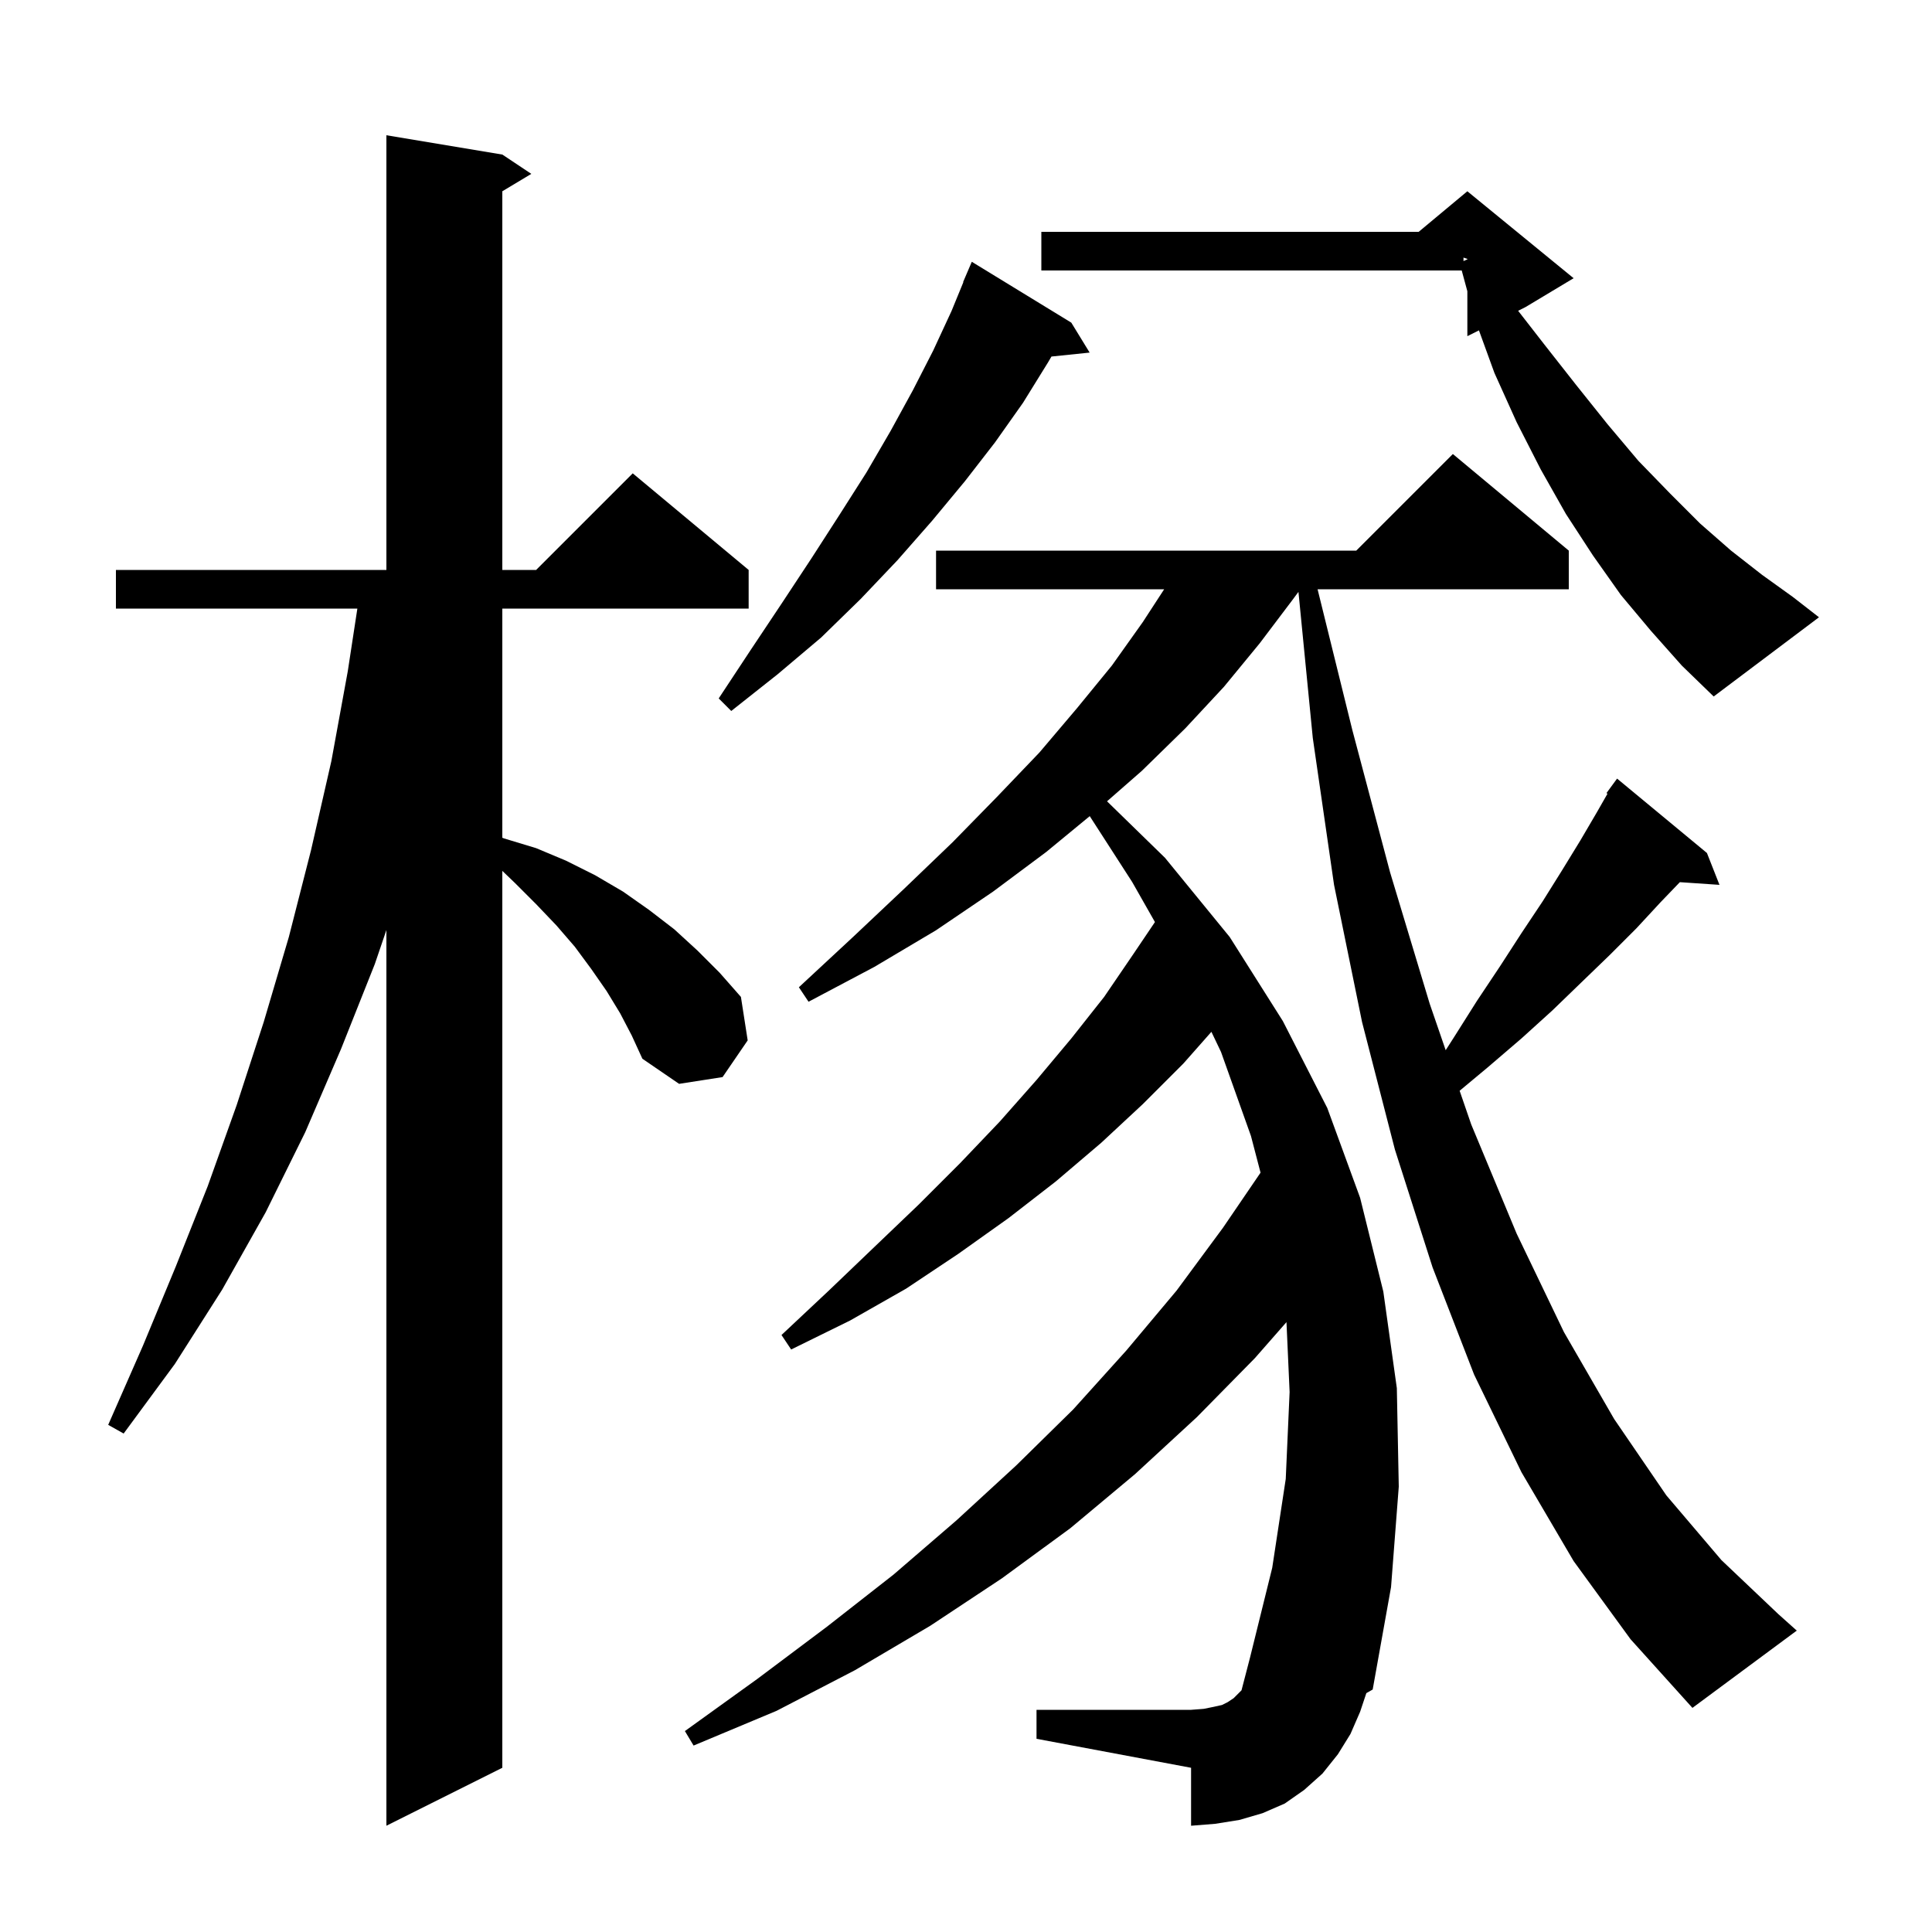 <svg xmlns="http://www.w3.org/2000/svg" xmlns:xlink="http://www.w3.org/1999/xlink" version="1.1" baseProfile="full" viewBox="0 0 200 200" width="200" height="200">
<g fill="black">
<path d="M 64.2 104.9 L 62.8 102.6 L 61.2 100.3 L 59.5 98.0 L 57.6 95.8 L 55.5 93.6 L 53.3 91.4 L 52.0 90.154 L 52.0 183.0 L 40.0 189.0 L 40.0 96.277 L 38.8 99.8 L 35.3 108.6 L 31.6 117.2 L 27.5 125.5 L 23.0 133.5 L 18.1 141.2 L 12.8 148.4 L 11.2 147.5 L 14.8 139.3 L 18.2 131.1 L 21.5 122.8 L 24.5 114.4 L 27.3 105.8 L 29.9 97.0 L 32.2 88.0 L 34.3 78.8 L 36.0 69.5 L 36.994 63.0 L 12.0 63.0 L 12.0 59.0 L 40.0 59.0 L 40.0 14.0 L 52.0 16.0 L 55.0 18.0 L 52.0 19.8 L 52.0 59.0 L 55.5 59.0 L 65.5 49.0 L 77.5 59.0 L 77.5 63.0 L 52.0 63.0 L 52.0 86.725 L 52.2 86.8 L 55.5 87.8 L 58.6 89.1 L 61.6 90.6 L 64.5 92.3 L 67.2 94.2 L 69.8 96.2 L 72.2 98.4 L 74.5 100.7 L 76.7 103.2 L 77.4 107.7 L 74.8 111.5 L 70.3 112.2 L 66.5 109.6 L 65.4 107.2 Z M 162.9 161.6 L 157.5 152.4 L 152.6 142.3 L 148.3 131.2 L 144.4 119.0 L 141.0 105.8 L 138.1 91.6 L 135.9 76.4 L 134.415 61.271 L 133.8 62.1 L 130.4 66.6 L 126.7 71.1 L 122.7 75.4 L 118.2 79.8 L 114.599 82.951 L 120.6 88.8 L 127.3 97.0 L 132.8 105.7 L 137.4 114.7 L 140.8 124.0 L 143.2 133.7 L 144.6 143.7 L 144.8 153.9 L 144.0 164.3 L 142.1 174.9 L 141.443 175.272 L 140.8 177.2 L 139.8 179.5 L 138.5 181.6 L 136.9 183.6 L 135.0 185.3 L 133.0 186.7 L 130.7 187.7 L 128.3 188.4 L 125.8 188.8 L 123.3 189.0 L 123.3 183.0 L 107.3 180.0 L 107.3 177.0 L 123.3 177.0 L 124.6 176.9 L 125.6 176.7 L 126.5 176.5 L 127.1 176.2 L 127.7 175.8 L 128.521 174.979 L 129.4 171.6 L 131.7 162.3 L 133.1 153.1 L 133.5 144.1 L 133.175 136.866 L 129.9 140.6 L 123.9 146.7 L 117.5 152.6 L 110.8 158.2 L 103.7 163.4 L 96.3 168.3 L 88.5 172.9 L 80.4 177.1 L 71.8 180.7 L 70.9 179.2 L 78.4 173.8 L 85.6 168.4 L 92.5 163.0 L 99.0 157.4 L 105.2 151.7 L 111.1 145.9 L 116.6 139.8 L 121.8 133.6 L 126.6 127.1 L 130.491 121.393 L 129.5 117.6 L 126.4 108.9 L 125.404 106.814 L 122.5 110.1 L 118.3 114.3 L 114.0 118.3 L 109.3 122.3 L 104.4 126.1 L 99.2 129.8 L 93.8 133.4 L 88.0 136.7 L 81.9 139.7 L 80.9 138.2 L 85.8 133.6 L 90.5 129.1 L 95.1 124.7 L 99.4 120.4 L 103.5 116.1 L 107.3 111.8 L 110.9 107.5 L 114.3 103.2 L 117.3 98.8 L 119.559 95.451 L 117.2 91.3 L 112.809 84.487 L 108.3 88.2 L 102.8 92.3 L 96.9 96.3 L 90.5 100.1 L 83.7 103.7 L 82.7 102.2 L 88.3 97.0 L 93.6 92.0 L 98.6 87.2 L 103.2 82.5 L 107.6 77.9 L 111.5 73.3 L 115.1 68.9 L 118.3 64.4 L 120.514 61.0 L 96.9 61.0 L 96.9 57.0 L 140.4 57.0 L 150.4 47.0 L 162.4 57.0 L 162.4 61.0 L 136.396 61.0 L 140.0 75.6 L 143.9 90.3 L 148.0 103.9 L 149.657 108.716 L 150.5 107.4 L 152.9 103.6 L 155.3 100.0 L 157.5 96.6 L 159.7 93.3 L 161.7 90.1 L 163.6 87.0 L 165.3 84.1 L 166.407 82.164 L 166.3 82.1 L 167.4 80.6 L 176.7 88.3 L 178.0 91.6 L 173.898 91.322 L 171.9 93.4 L 169.4 96.1 L 166.6 98.9 L 163.7 101.7 L 160.7 104.6 L 157.5 107.5 L 154.0 110.5 L 151.101 112.916 L 152.3 116.4 L 157.0 127.7 L 161.9 137.9 L 167.1 146.9 L 172.5 154.8 L 178.2 161.5 L 184.1 167.1 L 186.0 168.8 L 175.2 176.8 L 168.8 169.7 Z M 110.9 33.4 L 112.8 36.5 L 108.846 36.909 L 108.5 37.5 L 105.9 41.7 L 103.0 45.8 L 99.9 49.8 L 96.5 53.9 L 92.9 58.0 L 89.1 62.0 L 85.0 66.0 L 80.5 69.8 L 75.7 73.6 L 74.4 72.3 L 77.7 67.3 L 80.9 62.5 L 84.0 57.8 L 86.9 53.3 L 89.7 48.9 L 92.2 44.6 L 94.5 40.4 L 96.6 36.3 L 98.5 32.2 L 99.727 29.21 L 99.7 29.2 L 100.6 27.1 Z M 170.9 65.3 L 167.8 61.6 L 164.9 57.5 L 162.1 53.2 L 159.5 48.6 L 157.0 43.7 L 154.7 38.6 L 153.1 34.2 L 151.9 34.8 L 151.9 30.15 L 151.317 28.0 L 107.8 28.0 L 107.8 24.0 L 146.86 24.0 L 151.9 19.8 L 162.9 28.8 L 157.9 31.8 L 157.156 32.172 L 159.9 35.7 L 163.2 39.9 L 166.4 43.9 L 169.6 47.7 L 172.9 51.1 L 176.0 54.2 L 179.2 57.0 L 182.4 59.5 L 185.6 61.8 L 188.3 63.9 L 177.4 72.1 L 174.1 68.9 Z M 151.5 27.025 L 151.9 26.85 L 151.9 26.8 L 151.5 26.667 Z " />
</g>
</svg>
